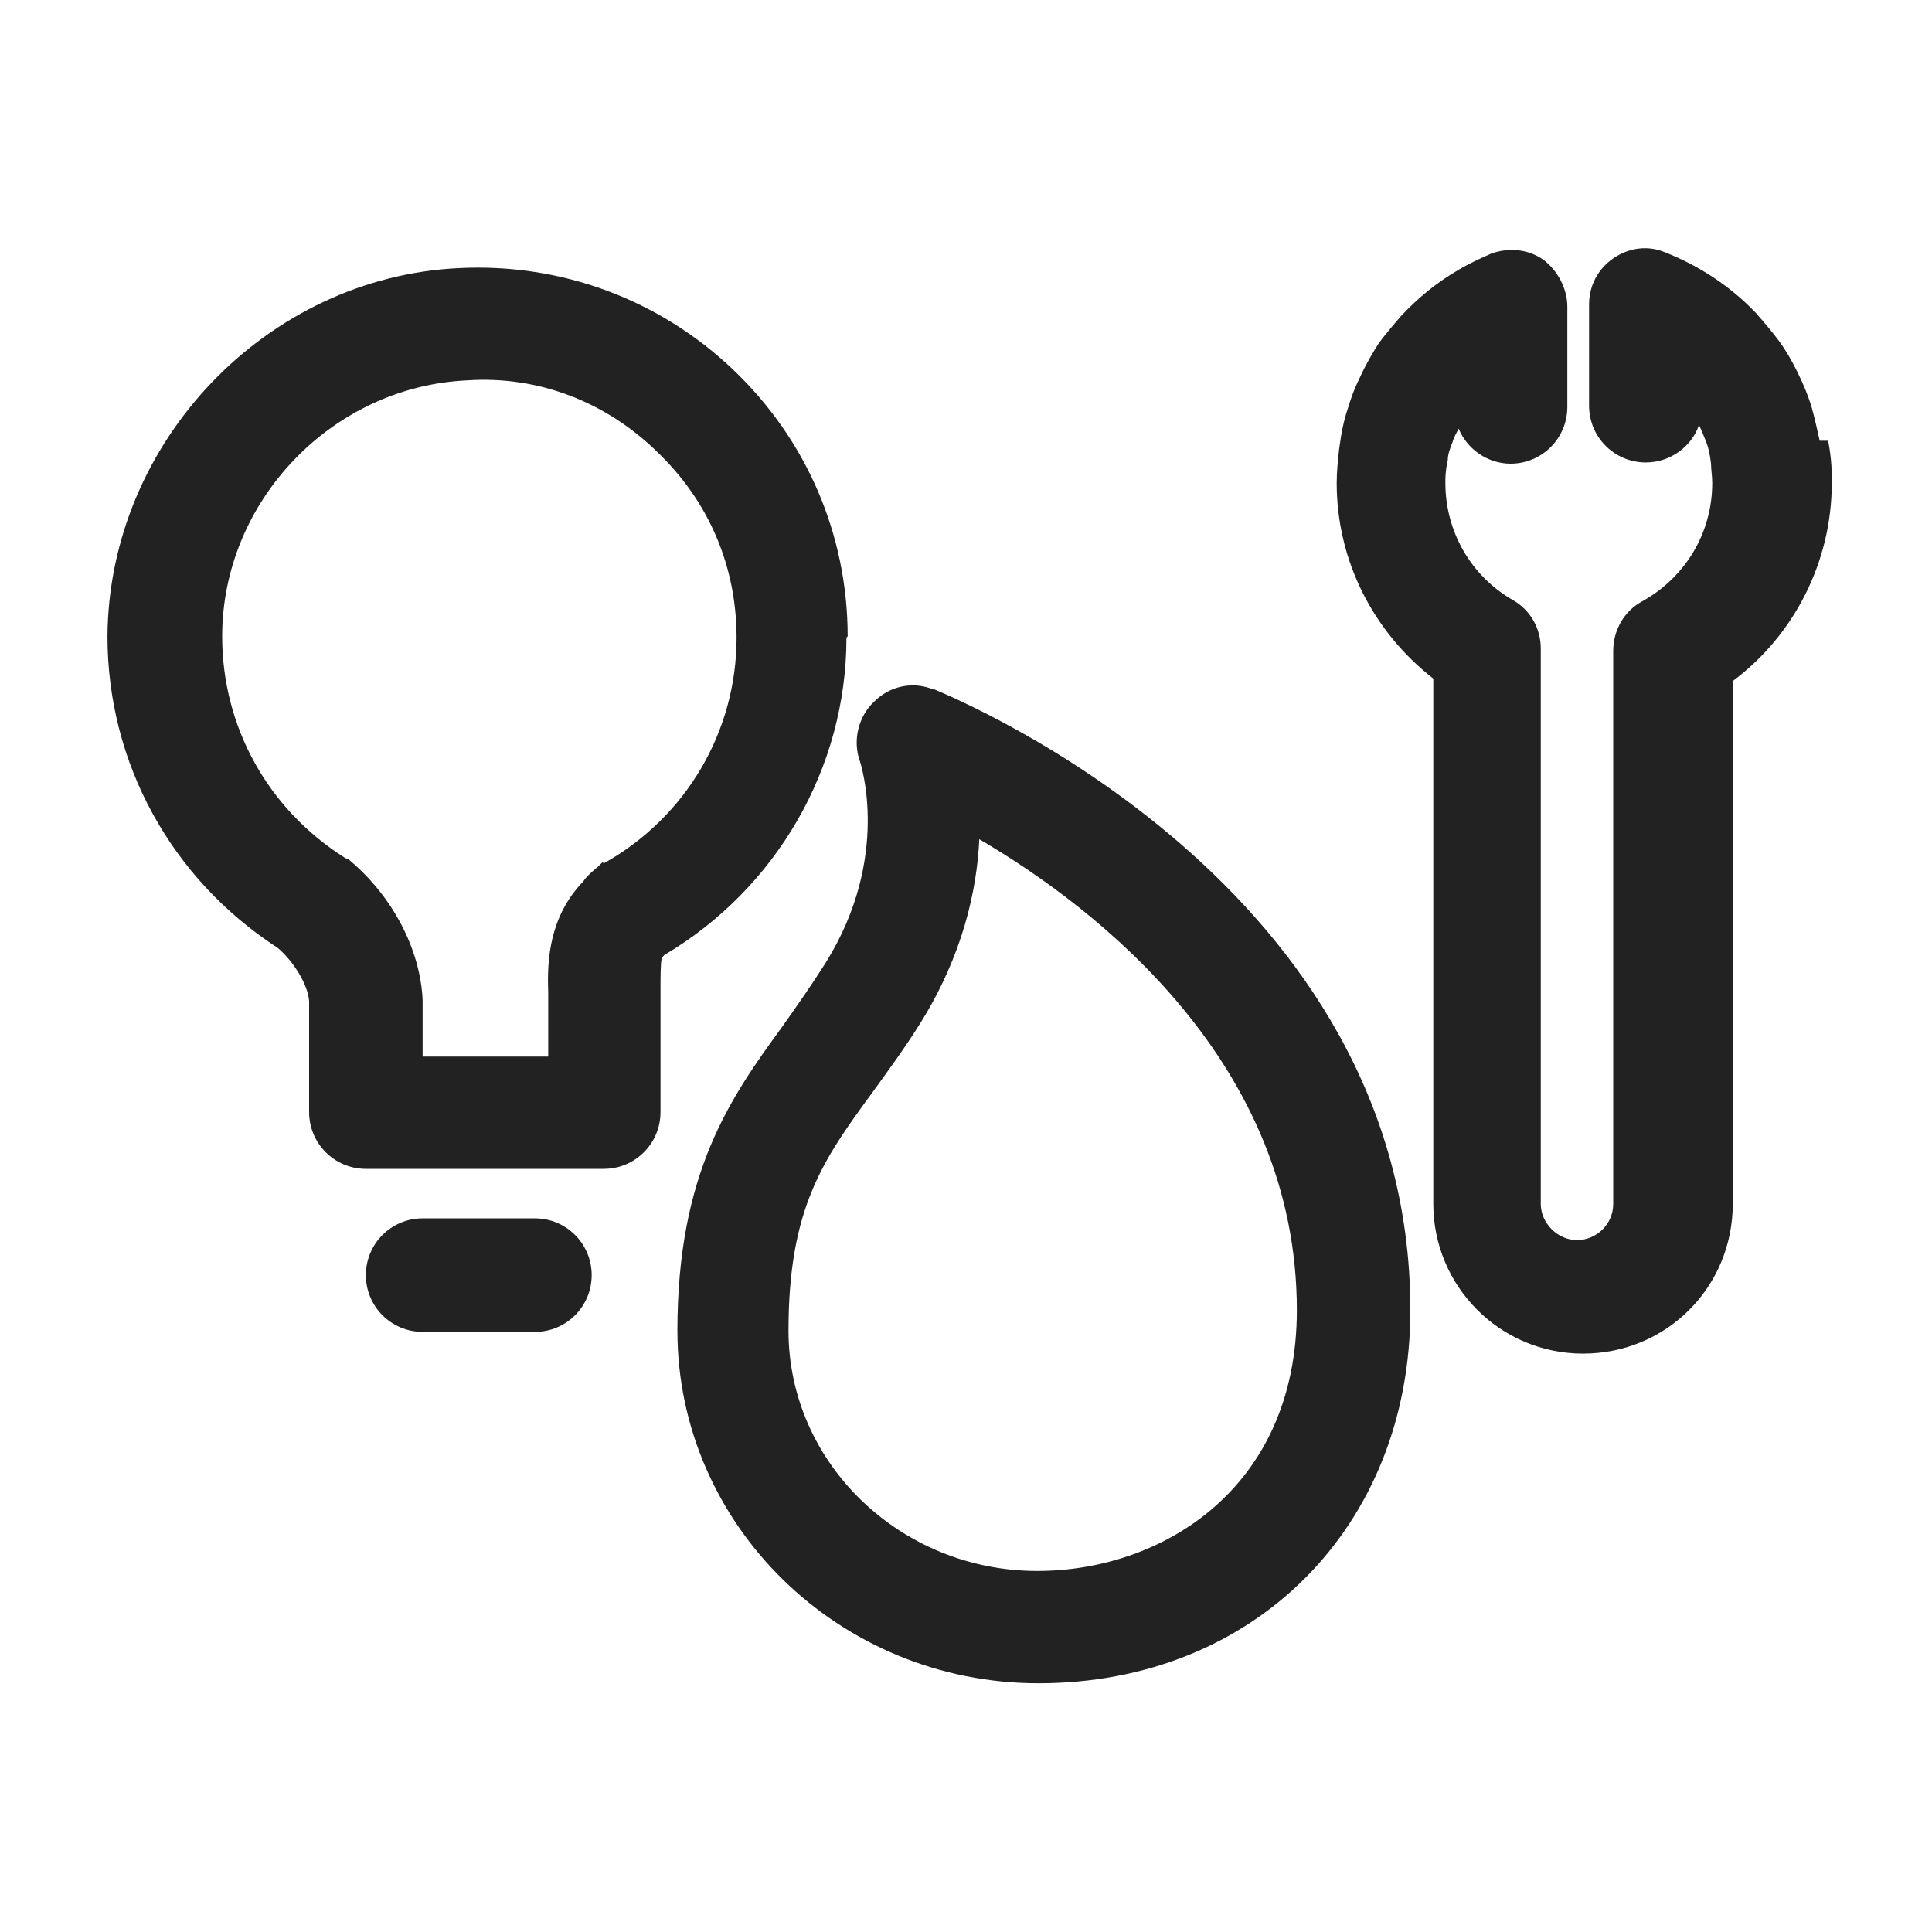 <svg width="16" height="16" viewBox="0 0 16 16" fill="none" xmlns="http://www.w3.org/2000/svg">
<g id="light &#38; gas maintenance_XS 1">
<g id="Group">
<path id="Vector" d="M4.43 10.09H3.5C3.24 10.09 3.03 10.3 3.03 10.56C3.03 10.82 3.24 11.03 3.5 11.03H4.43C4.69 11.03 4.9 10.82 4.9 10.56C4.9 10.3 4.69 10.09 4.43 10.09V10.09Z" fill="#222222"/>
<path id="Vector_2" d="M7.02 5.27C7.02 4.43 6.68 3.64 6.07 3.06C5.46 2.48 4.65 2.18 3.81 2.22C2.21 2.29 0.9 3.66 0.89 5.27C0.89 6.32 1.42 7.28 2.3 7.85C2.44 7.97 2.55 8.16 2.56 8.29V9.21C2.56 9.47 2.77 9.68 3.03 9.68H5C5.26 9.68 5.47 9.47 5.47 9.21V8.4C5.47 8.33 5.47 8.26 5.47 8.19C5.47 8.11 5.47 7.97 5.48 7.94C5.48 7.94 5.49 7.92 5.5 7.91C6.43 7.36 7.01 6.36 7.01 5.28L7.02 5.27ZM4.99 7.14C4.99 7.14 4.96 7.17 4.95 7.18C4.95 7.18 4.86 7.25 4.83 7.3C4.55 7.59 4.53 7.95 4.54 8.21V8.75H3.5V8.28C3.48 7.86 3.25 7.42 2.89 7.12C2.88 7.11 2.86 7.11 2.85 7.1C2.22 6.7 1.84 6.02 1.84 5.27C1.84 4.15 2.75 3.2 3.87 3.15C4.46 3.11 5.02 3.33 5.44 3.74C5.87 4.15 6.1 4.69 6.1 5.28C6.1 6.06 5.68 6.77 5 7.15L4.99 7.14Z" fill="#222222"/>
<path id="Vector_3" d="M15.07 3.65C15.05 3.56 15.03 3.47 15 3.36C14.97 3.27 14.94 3.19 14.88 3.07C14.84 2.99 14.79 2.9 14.73 2.82C14.67 2.74 14.61 2.67 14.54 2.59C14.33 2.37 14.07 2.2 13.79 2.09C13.65 2.03 13.49 2.05 13.36 2.14C13.23 2.23 13.16 2.37 13.16 2.52V3.36C13.16 3.62 13.37 3.83 13.63 3.83C13.83 3.83 14.01 3.7 14.07 3.52C14.09 3.56 14.11 3.61 14.13 3.66C14.15 3.71 14.16 3.76 14.17 3.84C14.17 3.89 14.18 3.94 14.18 4C14.18 4.41 13.96 4.78 13.6 4.98C13.45 5.06 13.36 5.22 13.36 5.39V9.97C13.36 10.14 13.22 10.27 13.06 10.27C12.9 10.27 12.76 10.13 12.76 9.97V5.37C12.76 5.2 12.67 5.05 12.53 4.97C12.18 4.77 11.97 4.4 11.97 4C11.97 3.95 11.97 3.9 11.99 3.81C11.99 3.76 12.01 3.71 12.03 3.66C12.04 3.62 12.06 3.59 12.08 3.55C12.15 3.72 12.32 3.84 12.51 3.84C12.77 3.84 12.98 3.63 12.98 3.37V2.54C12.98 2.39 12.9 2.24 12.78 2.15C12.65 2.06 12.49 2.05 12.35 2.1C12.26 2.14 12.17 2.18 12.07 2.24C11.9 2.34 11.75 2.46 11.6 2.62C11.54 2.69 11.48 2.76 11.42 2.84C11.37 2.92 11.32 3 11.26 3.13C11.22 3.21 11.19 3.29 11.16 3.39C11.13 3.48 11.11 3.57 11.09 3.72C11.08 3.81 11.07 3.91 11.07 4C11.07 4.64 11.37 5.23 11.87 5.62V9.97C11.87 10.65 12.42 11.21 13.11 11.21C13.8 11.21 14.35 10.66 14.35 9.97V5.64C14.86 5.26 15.17 4.65 15.17 4C15.17 3.9 15.17 3.81 15.14 3.65H15.07Z" fill="#222222"/>
<path id="Vector_4" d="M7.73 5.71C7.56 5.64 7.37 5.68 7.24 5.81C7.11 5.93 7.06 6.13 7.12 6.3C7.13 6.33 7.38 7.1 6.84 7.97C6.72 8.16 6.6 8.33 6.48 8.5C6.05 9.09 5.61 9.71 5.61 11.02C5.61 12.63 6.95 13.94 8.6 13.94C10.39 13.94 11.68 12.64 11.68 10.85C11.68 7.32 7.9 5.78 7.74 5.71H7.73ZM8.59 13.01C7.46 13.01 6.53 12.12 6.53 11.02C6.53 10 6.82 9.6 7.23 9.04C7.36 8.86 7.5 8.67 7.63 8.46C7.97 7.91 8.09 7.38 8.11 6.95C9.1 7.53 10.74 8.81 10.74 10.85C10.74 12.33 9.62 13.01 8.59 13.01V13.01Z" fill="#222222"/>
</g>
</g>
</svg>
